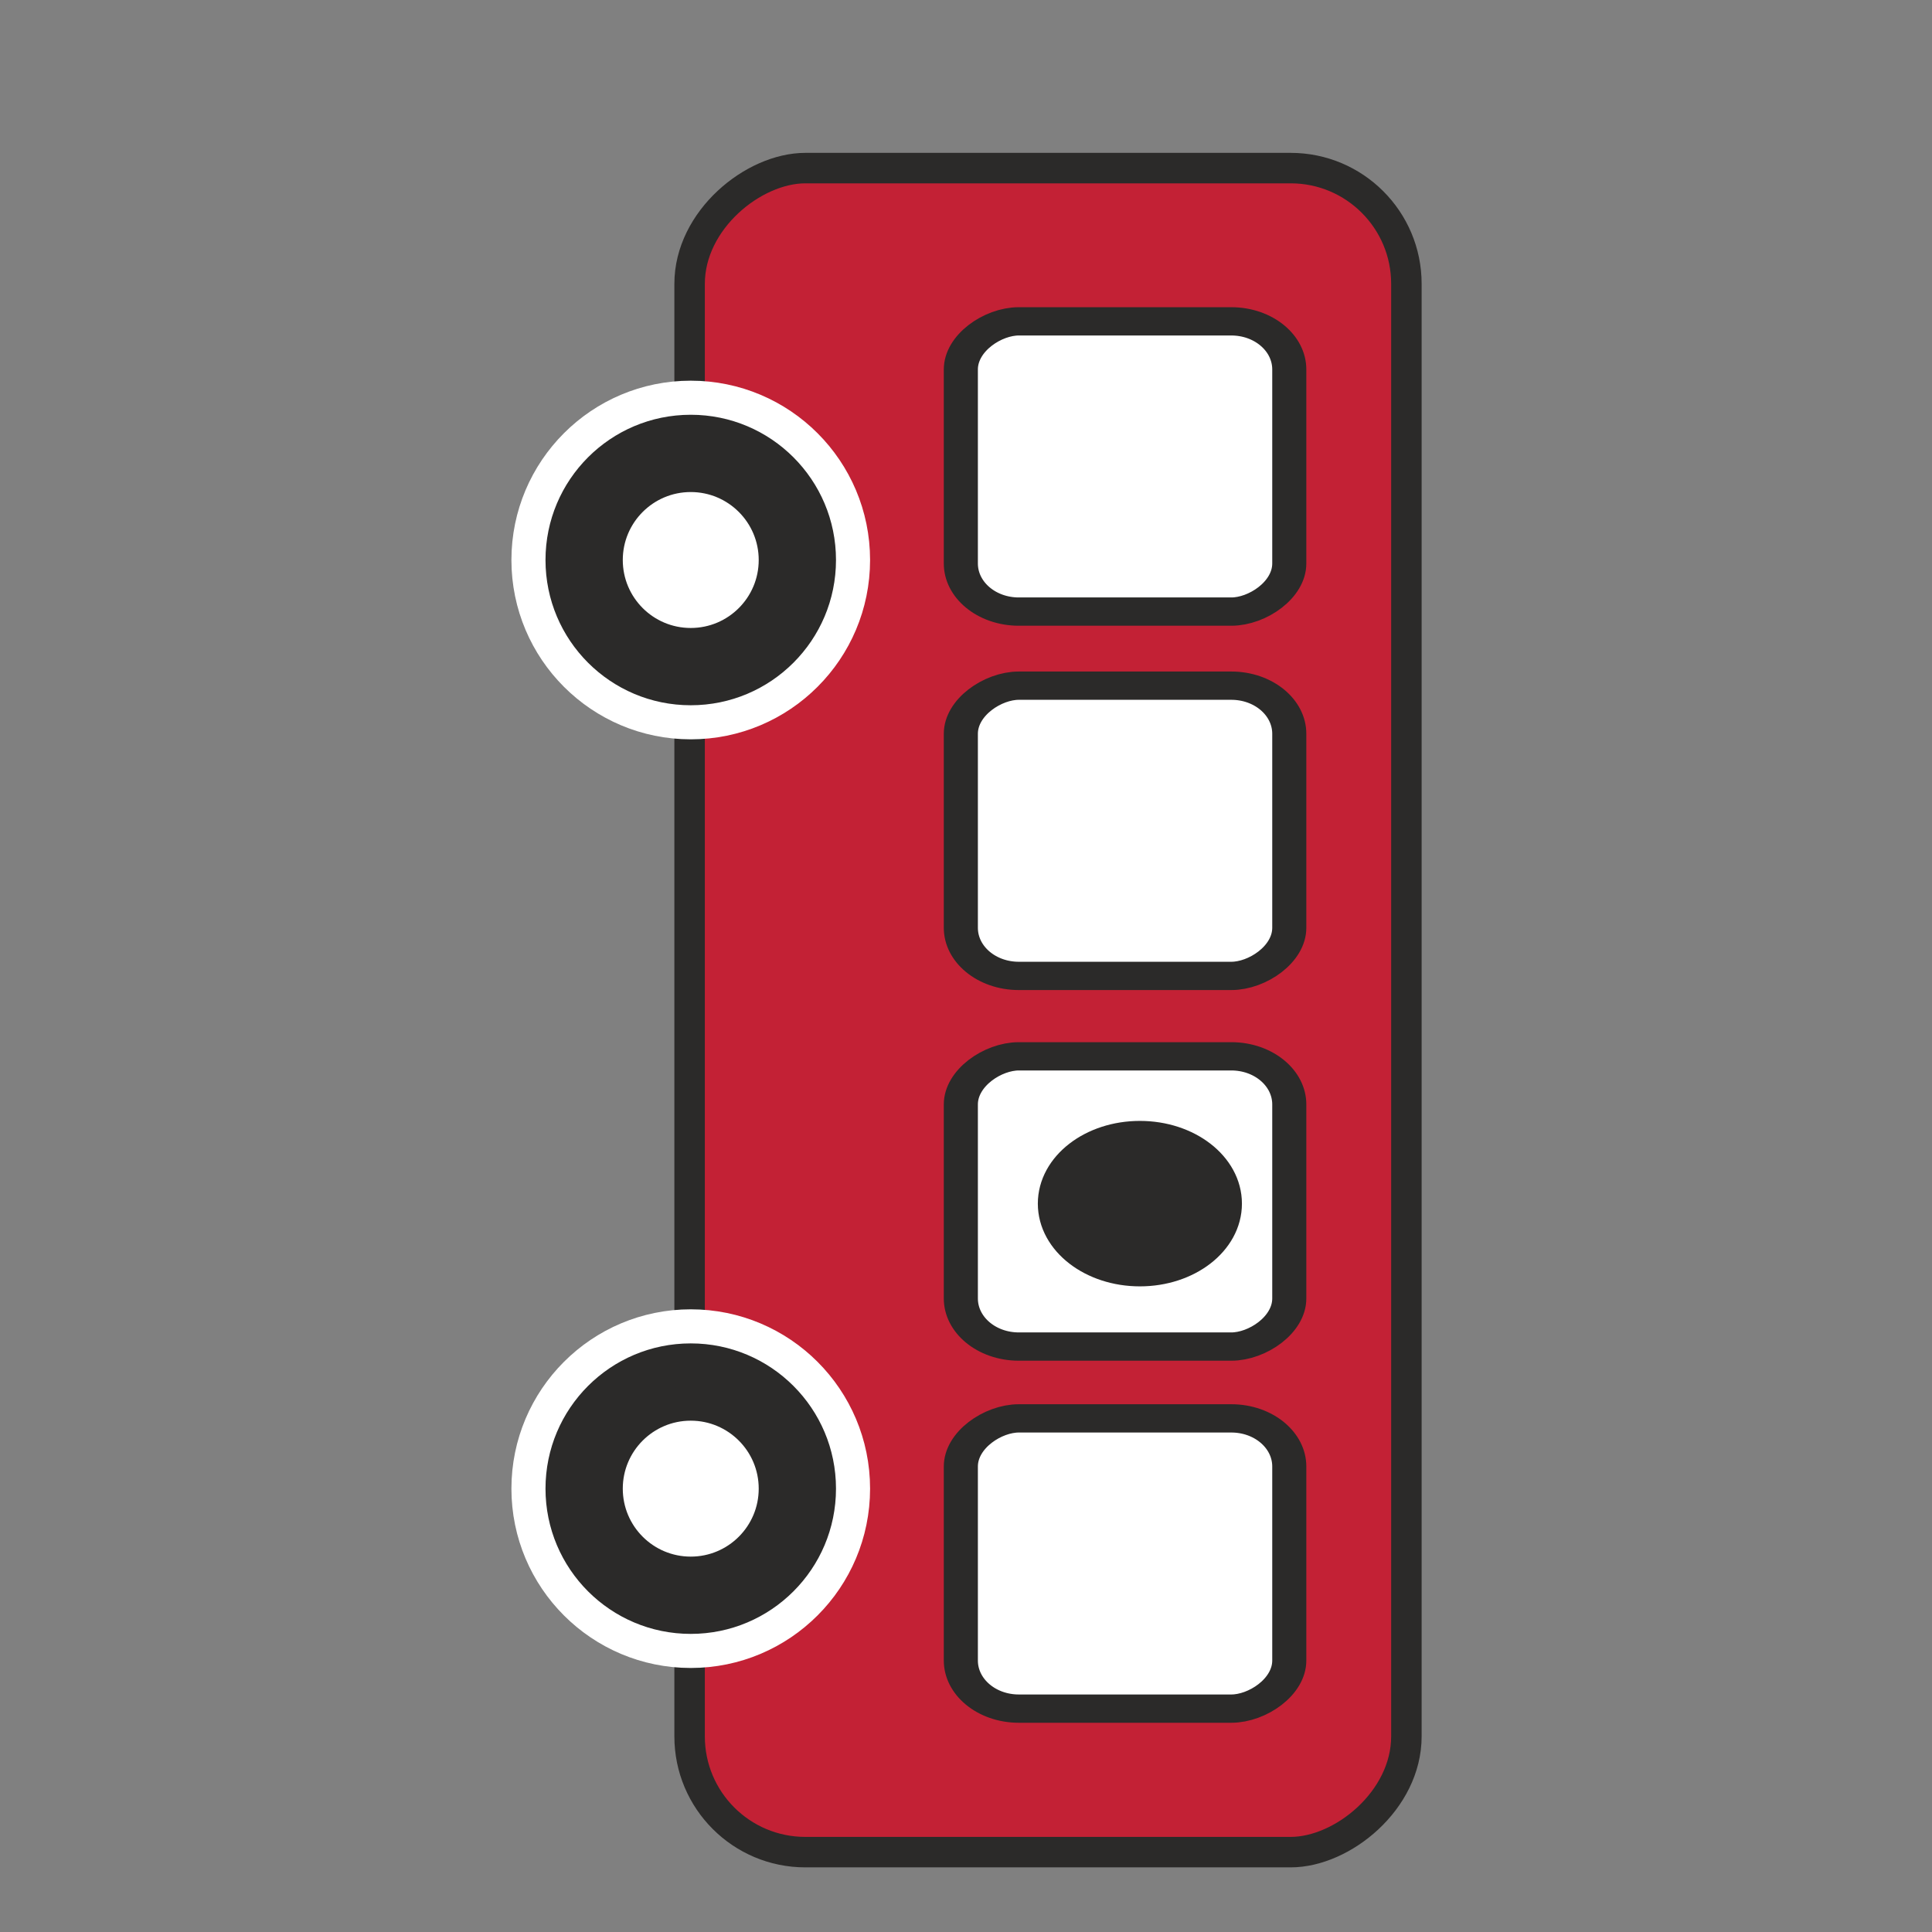 <?xml version="1.0" encoding="UTF-8"?>
<!DOCTYPE svg PUBLIC "-//W3C//DTD SVG 1.1//EN" "http://www.w3.org/Graphics/SVG/1.1/DTD/svg11.dtd">
<!-- Creator: CorelDRAW X7 -->
<svg xmlns="http://www.w3.org/2000/svg" xml:space="preserve" width="10mm" height="10mm" version="1.1" style="shape-rendering:geometricPrecision; text-rendering:geometricPrecision; image-rendering:optimizeQuality; fill-rule:evenodd; clip-rule:evenodd"
viewBox="0 0 1000 1000"
 xmlns:xlink="http://www.w3.org/1999/xlink">
 <rect x="0" y="0" width="1000" height="1000" fill="#808080" stroke="none"/>
 <defs>
  <style type="text/css">
   <![CDATA[
    .str2 {stroke:#2B2A29;stroke-width:17.64}
    .str0 {stroke:#2B2A29;stroke-width:17.64}
    .str1 {stroke:white;stroke-width:17.64}
    .fil1 {fill:#2B2A29}
    .fil0 {fill:#C32135}
    .fil2 {fill:white}
   ]]>
  </style>
 </defs>
 <g id="Warstwa_x0020_1">
  <rect class="fil0 str0" transform="matrix(-7.04054E-014 0.894 -0.894 -7.04054E-014 727.95 87.01)" width="975" height="415" rx="67" ry="67"/>
  <circle class="fil1 str1" transform="matrix(-7.87875E-014 1 -1 -7.87875E-014 357.53 289.86)" r="84"/>
  <circle class="fil1 str1" transform="matrix(-7.87875E-014 1 -1 -7.87875E-014 357.53 770.52)" r="84"/>
  <circle class="fil2 str0" transform="matrix(-7.87875E-014 1 -1 -7.87875E-014 357.53 770.52)" r="44"/>
  <rect class="fil2 str0" transform="matrix(-6.53708E-014 0.83 -1 -7.87875E-014 667.33 166.33)" width="181" height="170" rx="30" ry="30"/>
  <rect class="fil2 str2" transform="matrix(-6.53708E-014 0.83 -1 -7.87875E-014 667.33 354.9)" width="181" height="170" rx="30" ry="30"/>
  <rect class="fil2 str2" transform="matrix(-6.53708E-014 0.83 -1 -7.87875E-014 667.33 546.75)" width="181" height="170" rx="30" ry="30"/>
  <rect class="fil2 str2" transform="matrix(-6.53708E-014 0.83 -1 -7.87875E-014 667.33 734.15)" width="181" height="170" rx="30" ry="30"/>
  <circle class="fil2 str0" transform="matrix(-7.87875E-014 1 -1 -7.87875E-014 357.53 289.86)" r="44"/>
  <ellipse class="fil1 str0" cx="590" cy="623" rx="44" ry="34"/>
 </g>
</svg>
